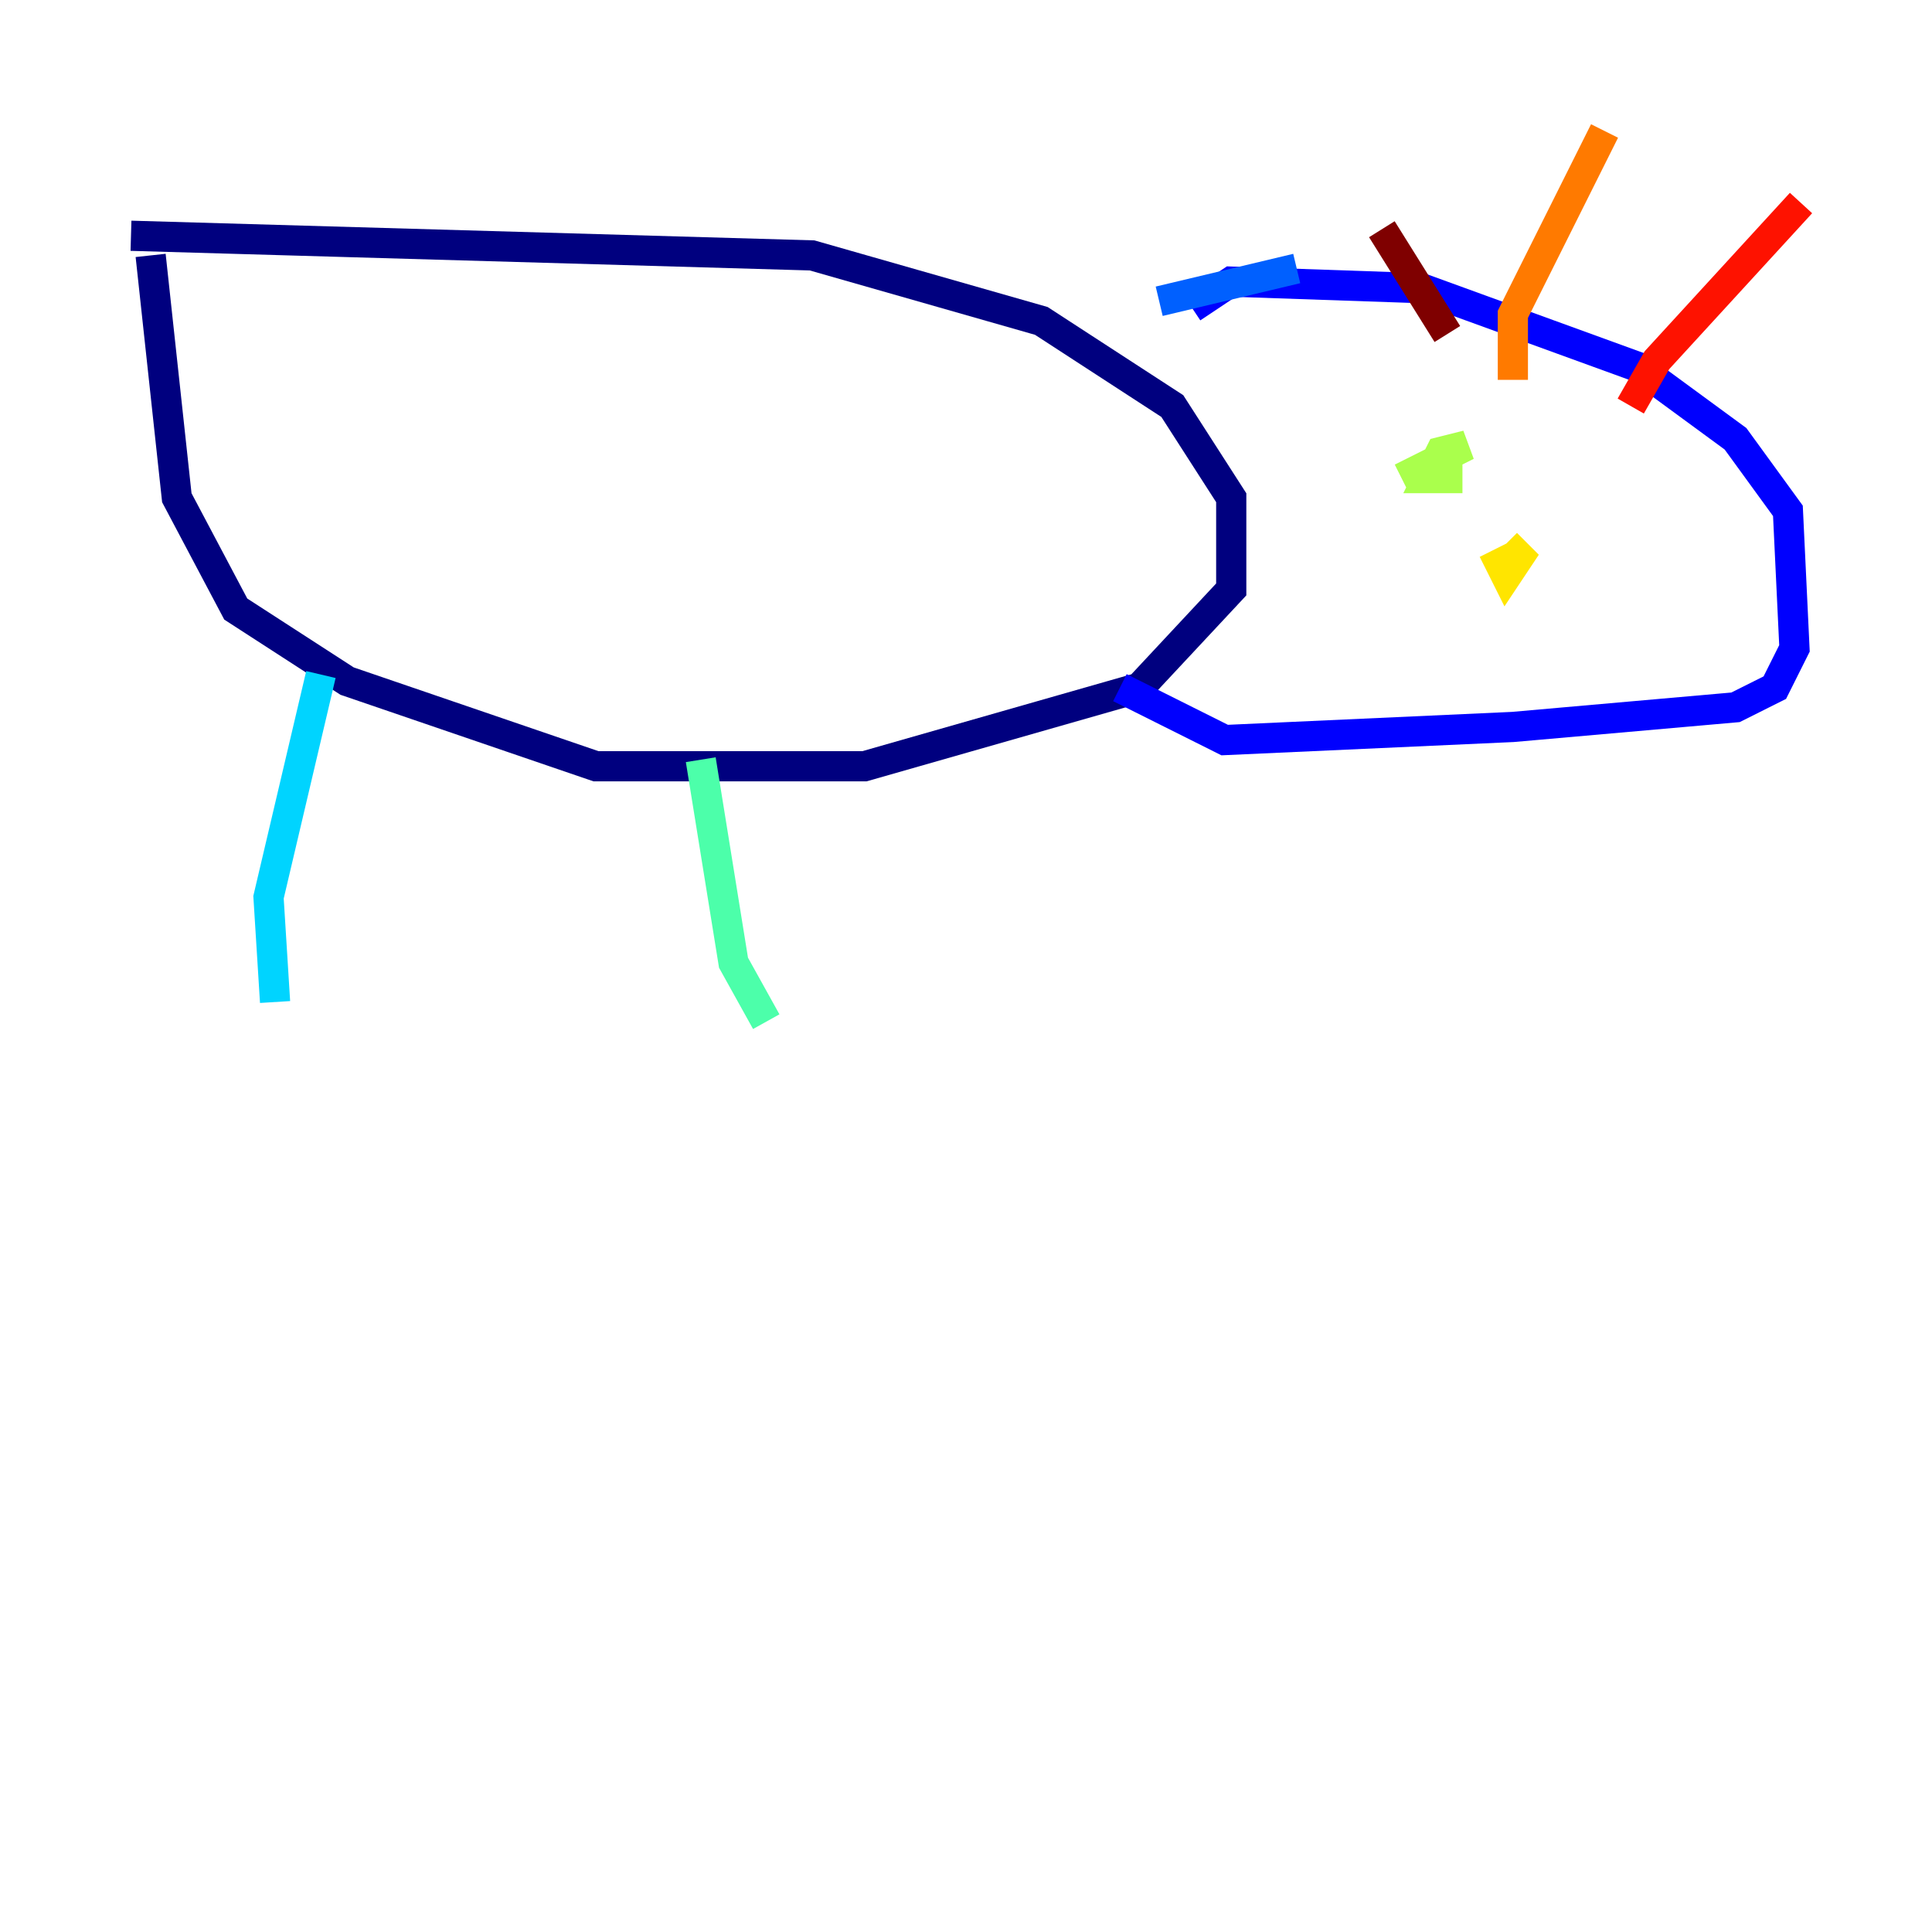 <?xml version="1.0" encoding="utf-8" ?>
<svg baseProfile="tiny" height="128" version="1.2" viewBox="0,0,128,128" width="128" xmlns="http://www.w3.org/2000/svg" xmlns:ev="http://www.w3.org/2001/xml-events" xmlns:xlink="http://www.w3.org/1999/xlink"><defs /><polyline fill="none" points="8.678,15.62 53.803,16.922 68.99,21.261 77.668,26.902 81.573,32.976 81.573,39.051 75.498,45.559 57.275,50.766 39.485,50.766 22.997,45.125 15.62,40.352 11.715,32.976 9.98,16.922" stroke="#00007f" stroke-width="2" /><polyline fill="none" points="78.969,20.393 81.573,18.658 94.156,19.091 108.475,24.298 114.983,29.071 118.454,33.844 118.888,42.956 117.586,45.559 114.983,46.861 100.231,48.163 81.139,49.031 74.197,45.559" stroke="#0000fe" stroke-width="2" /><polyline fill="none" points="85.912,17.79 76.8,19.959" stroke="#0060ff" stroke-width="2" /><polyline fill="none" points="21.261,44.691 17.79,59.444 18.224,66.386" stroke="#00d4ff" stroke-width="2" /><polyline fill="none" points="46.427,50.332 48.597,63.783 50.766,67.688" stroke="#4cffaa" stroke-width="2" /><polyline fill="none" points="92.854,31.675 97.193,29.505 95.458,29.939 94.59,31.675 95.891,31.675 95.891,29.505" stroke="#aaff4c" stroke-width="2" /><polyline fill="none" points="98.929,36.447 99.797,38.183 100.664,36.881 99.797,36.014" stroke="#ffe500" stroke-width="2" /><polyline fill="none" points="100.231,25.166 100.231,20.827 106.305,8.678" stroke="#ff7a00" stroke-width="2" /><polyline fill="none" points="108.041,26.902 109.776,23.864 119.322,13.451" stroke="#fe1200" stroke-width="2" /><polyline fill="none" points="95.891,22.129 91.552,15.186" stroke="#7f0000" stroke-width="2" /></svg>